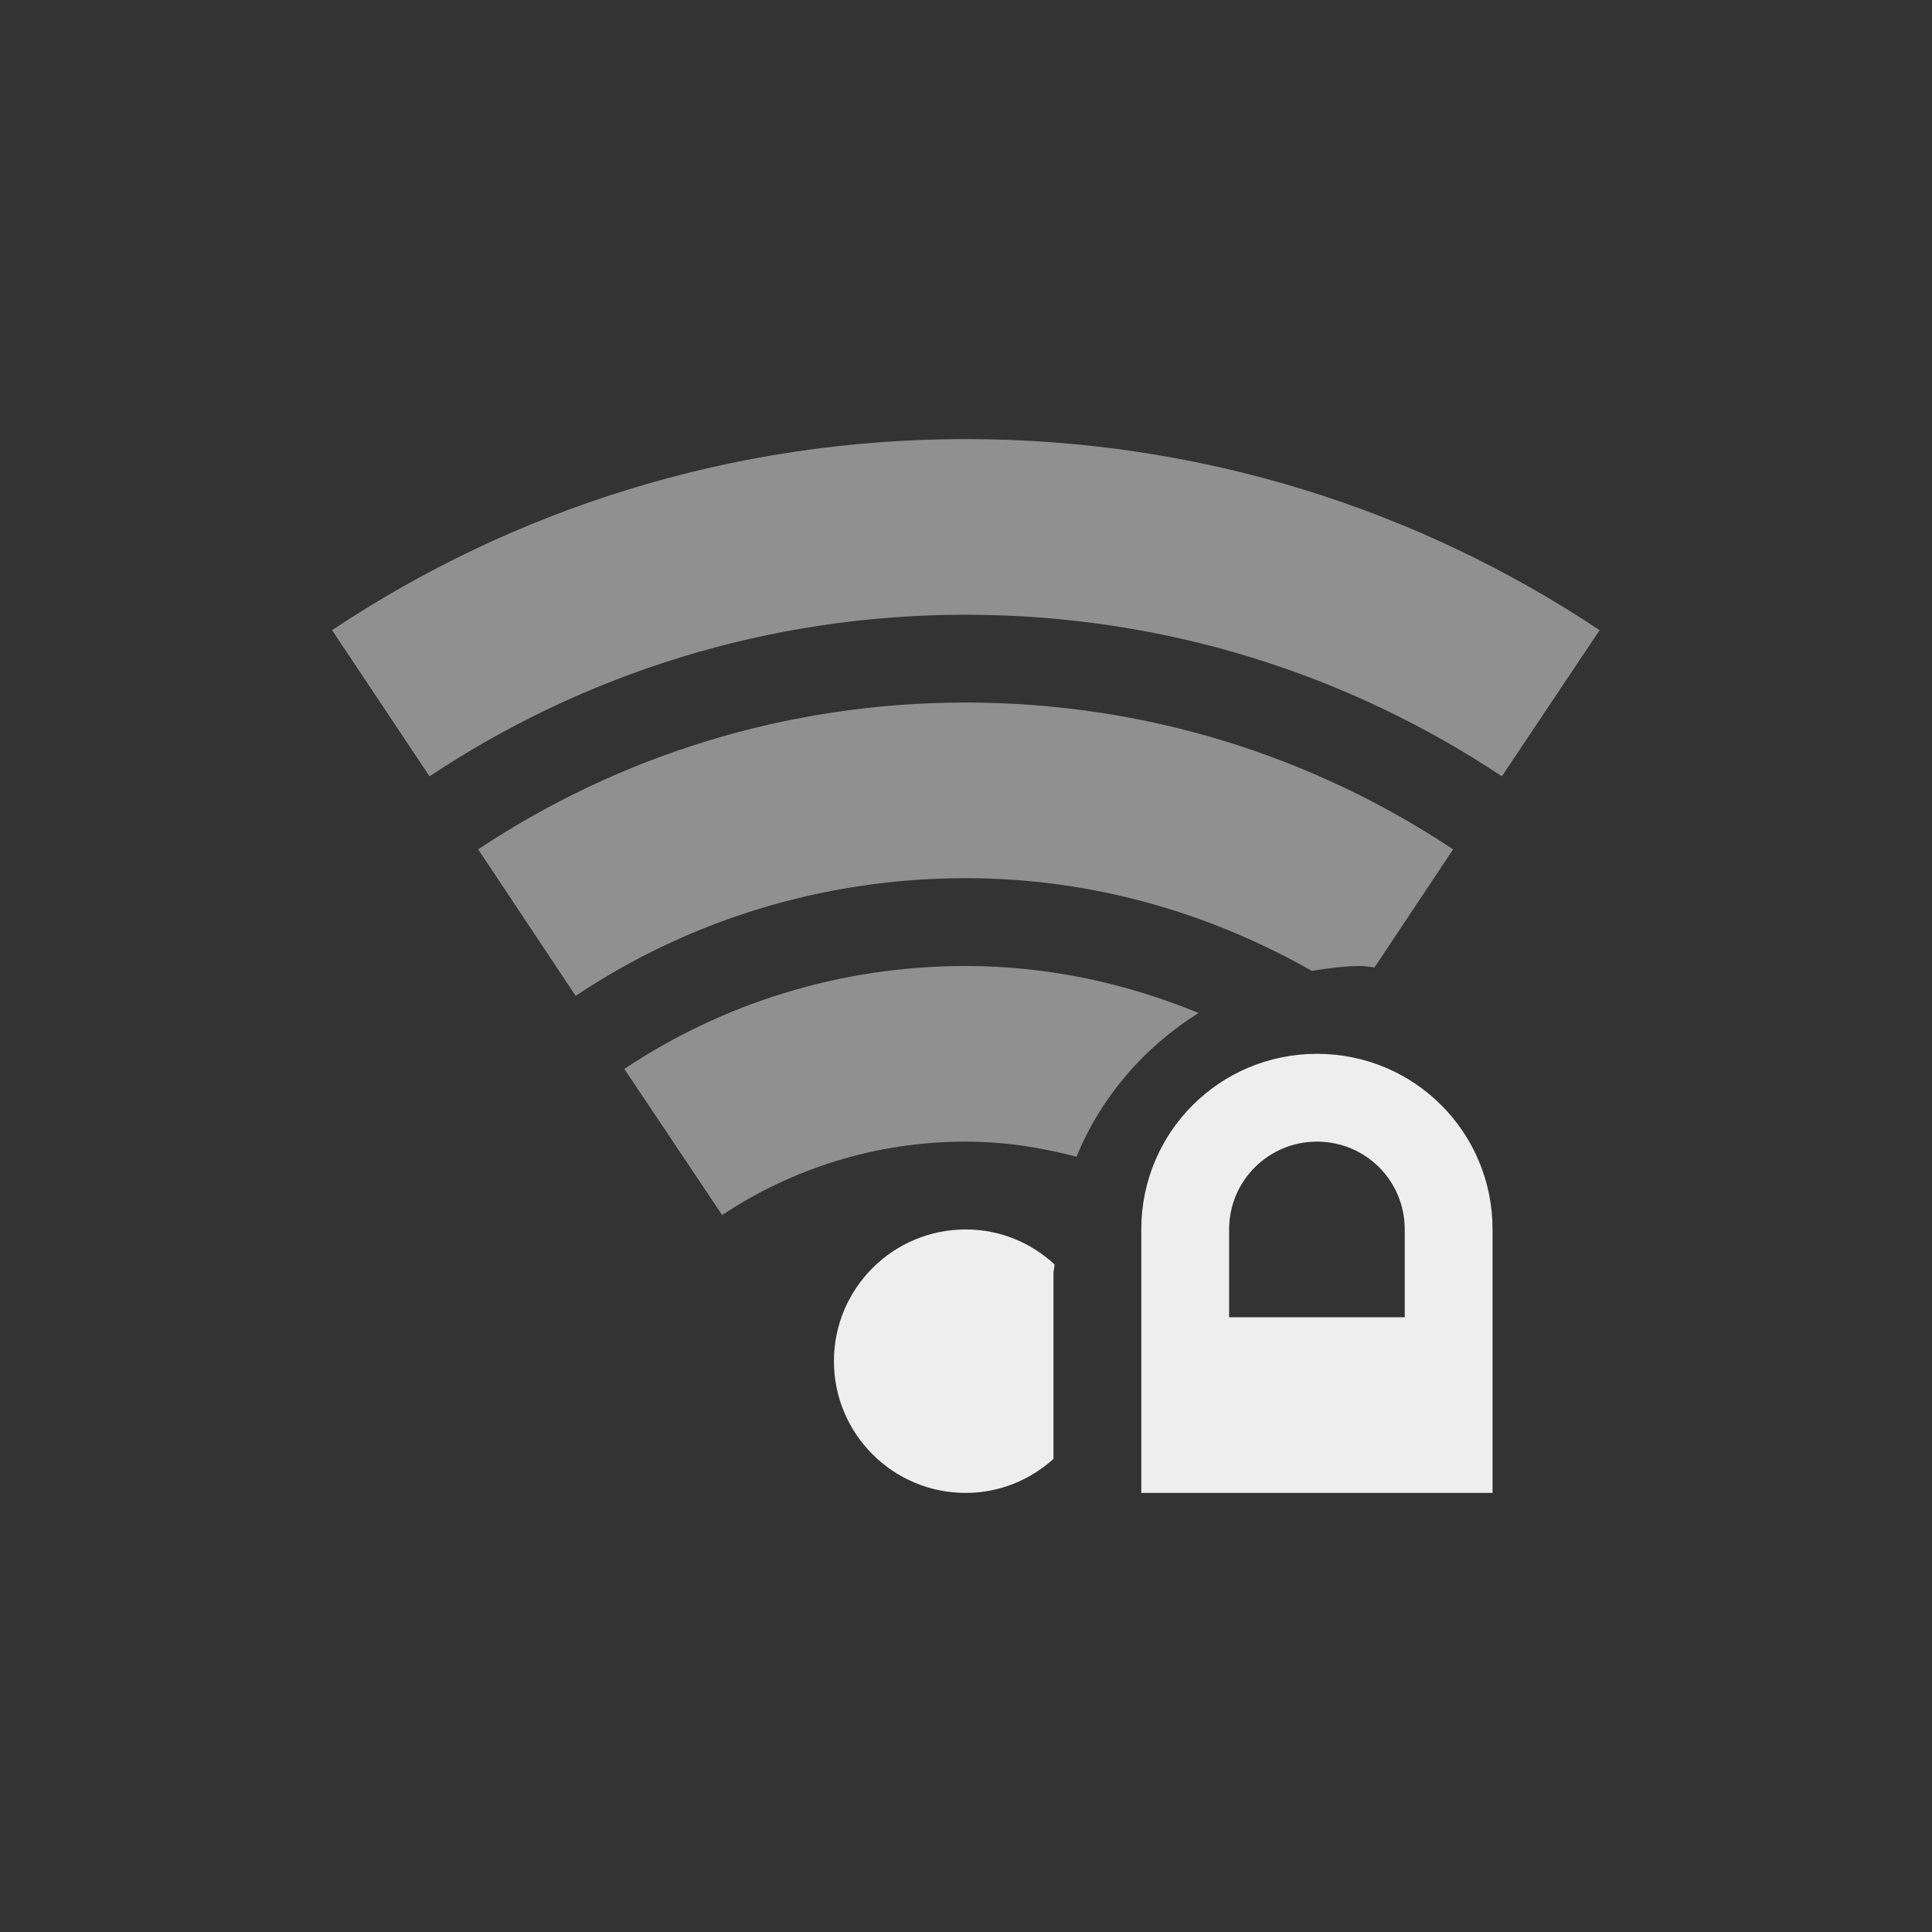 <?xml version="1.0" encoding="UTF-8"?>
<svg xmlns="http://www.w3.org/2000/svg" xmlns:xlink="http://www.w3.org/1999/xlink" width="22px" height="22px" viewBox="0 0 22 22" version="1.1">
<rect x="0" y="0" width="22" height="22" fill="#333333" stroke="none"/>
<g id="surface1">
<defs>
  <style id="current-color-scheme" type="text/css">
   .ColorScheme-Text { color:#eeeeee; } .ColorScheme-Highlight { color:#424242; }
  </style>
 </defs>
<path style="fill:currentColor;fill-opacity:0.5" class="ColorScheme-Text" d="M 10.996 5 C 8.324 5 5.844 5.801 3.781 7.176 L 4.891 8.84 C 6.637 7.68 8.734 7 10.996 7 C 13.262 7 15.359 7.68 17.102 8.84 L 18.215 7.176 C 16.152 5.801 13.672 5 10.996 5 Z M 10.996 8 C 8.941 8 7.031 8.617 5.445 9.672 L 6.555 11.34 C 7.824 10.492 9.352 10 10.996 10 C 12.441 10 13.773 10.395 14.938 11.055 C 15.121 11.027 15.305 11 15.496 11 C 15.551 11 15.602 11.012 15.652 11.016 L 16.547 9.672 C 14.961 8.617 13.055 8 10.996 8 Z M 10.996 11 C 9.559 11 8.223 11.43 7.109 12.172 L 8.223 13.836 C 9.016 13.309 9.969 13 10.996 13 C 11.438 13 11.855 13.066 12.258 13.172 C 12.539 12.488 13.031 11.922 13.648 11.535 C 12.832 11.199 11.941 11 10.996 11 Z M 10.996 11 "/>
<defs>
  <style id="current-color-scheme" type="text/css">
   .ColorScheme-Text { color:#eeeeee; } .ColorScheme-Highlight { color:#424242; }
  </style>
 </defs>
<path style="fill:currentColor" class="ColorScheme-Text" d="M 14.996 12 C 13.891 12 12.996 12.891 12.996 14 L 12.996 17 L 16.996 17 L 16.996 14 C 16.996 12.891 16.105 12 14.996 12 Z M 14.996 13 C 15.551 13 15.996 13.445 15.996 14 L 15.996 15 L 13.996 15 L 13.996 14 C 13.996 13.445 14.445 13 14.996 13 Z M 10.996 14 C 10.168 14 9.496 14.672 9.496 15.5 C 9.496 16.328 10.168 17 10.996 17 C 11.383 17 11.73 16.852 11.996 16.613 L 11.996 14.5 C 11.996 14.465 12.008 14.434 12.008 14.398 C 11.742 14.152 11.391 14 10.996 14 Z M 10.996 14 "/>
</g>
</svg>
